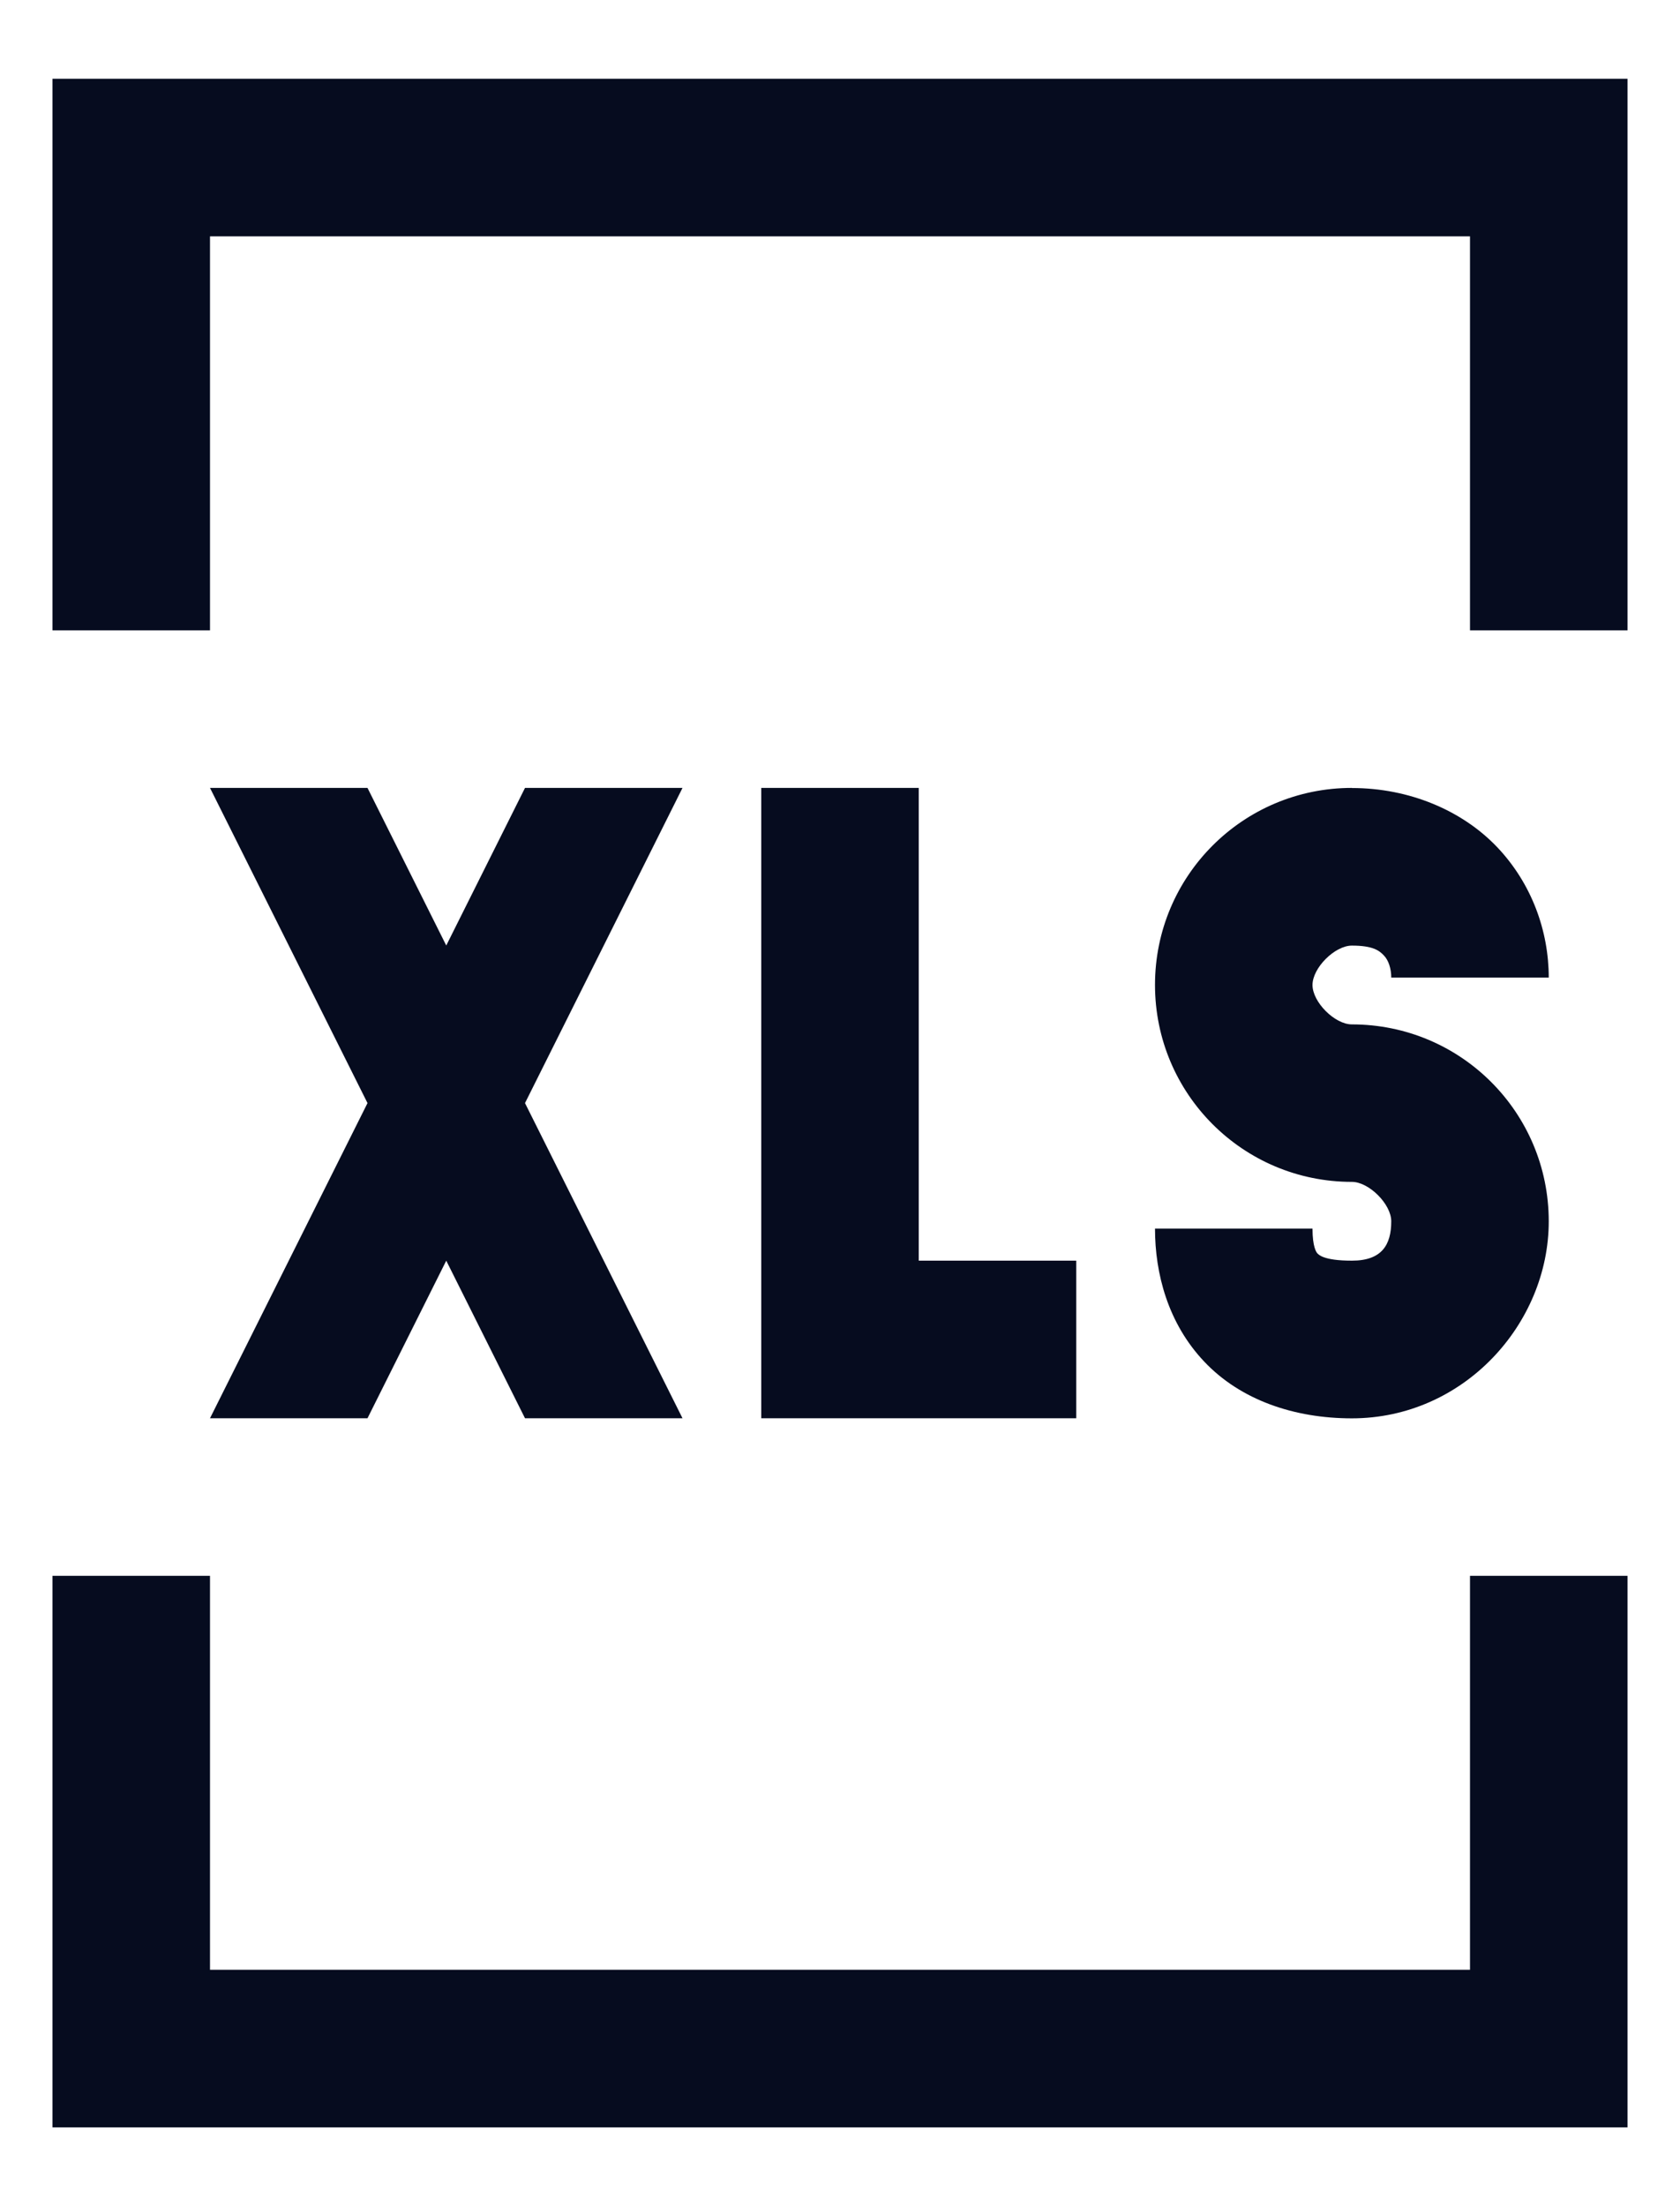 <svg width="16" height="21" viewBox="0 0 16 21" fill="none" xmlns="http://www.w3.org/2000/svg">
<path d="M0.5 0.75V6H2V2.25H14V6H15.5V0.75H0.5ZM2 7.5L3.5 10.5L2 13.5H3.5L4.25 12L5 13.5H6.5L5 10.5L6.5 7.5H5L4.25 9L3.5 7.5H2ZM7.25 7.5V13.5H10.25V12H8.75V7.5H7.25ZM12.875 7.5C11.838 7.5 11 8.338 11 9.375C11 10.412 11.838 11.25 12.875 11.25C13.038 11.25 13.25 11.462 13.25 11.625C13.25 11.85 13.16 12 12.875 12C12.599 12 12.557 11.94 12.546 11.93C12.537 11.92 12.5 11.87 12.5 11.695H11C11 12.12 11.122 12.595 11.469 12.961C11.815 13.327 12.326 13.501 12.875 13.501C13.94 13.501 14.75 12.601 14.75 11.626C14.75 10.588 13.912 9.751 12.875 9.751C12.712 9.751 12.5 9.539 12.5 9.376C12.5 9.213 12.712 9.001 12.875 9.001C13.075 9.001 13.136 9.048 13.18 9.095C13.225 9.141 13.25 9.222 13.25 9.305H14.75C14.75 8.864 14.589 8.411 14.258 8.063C13.927 7.716 13.425 7.501 12.875 7.501V7.5ZM0.5 15V20.25H15.5V15H14V18.75H2V15H0.5Z" fill="#060C1F"/>
</svg>
